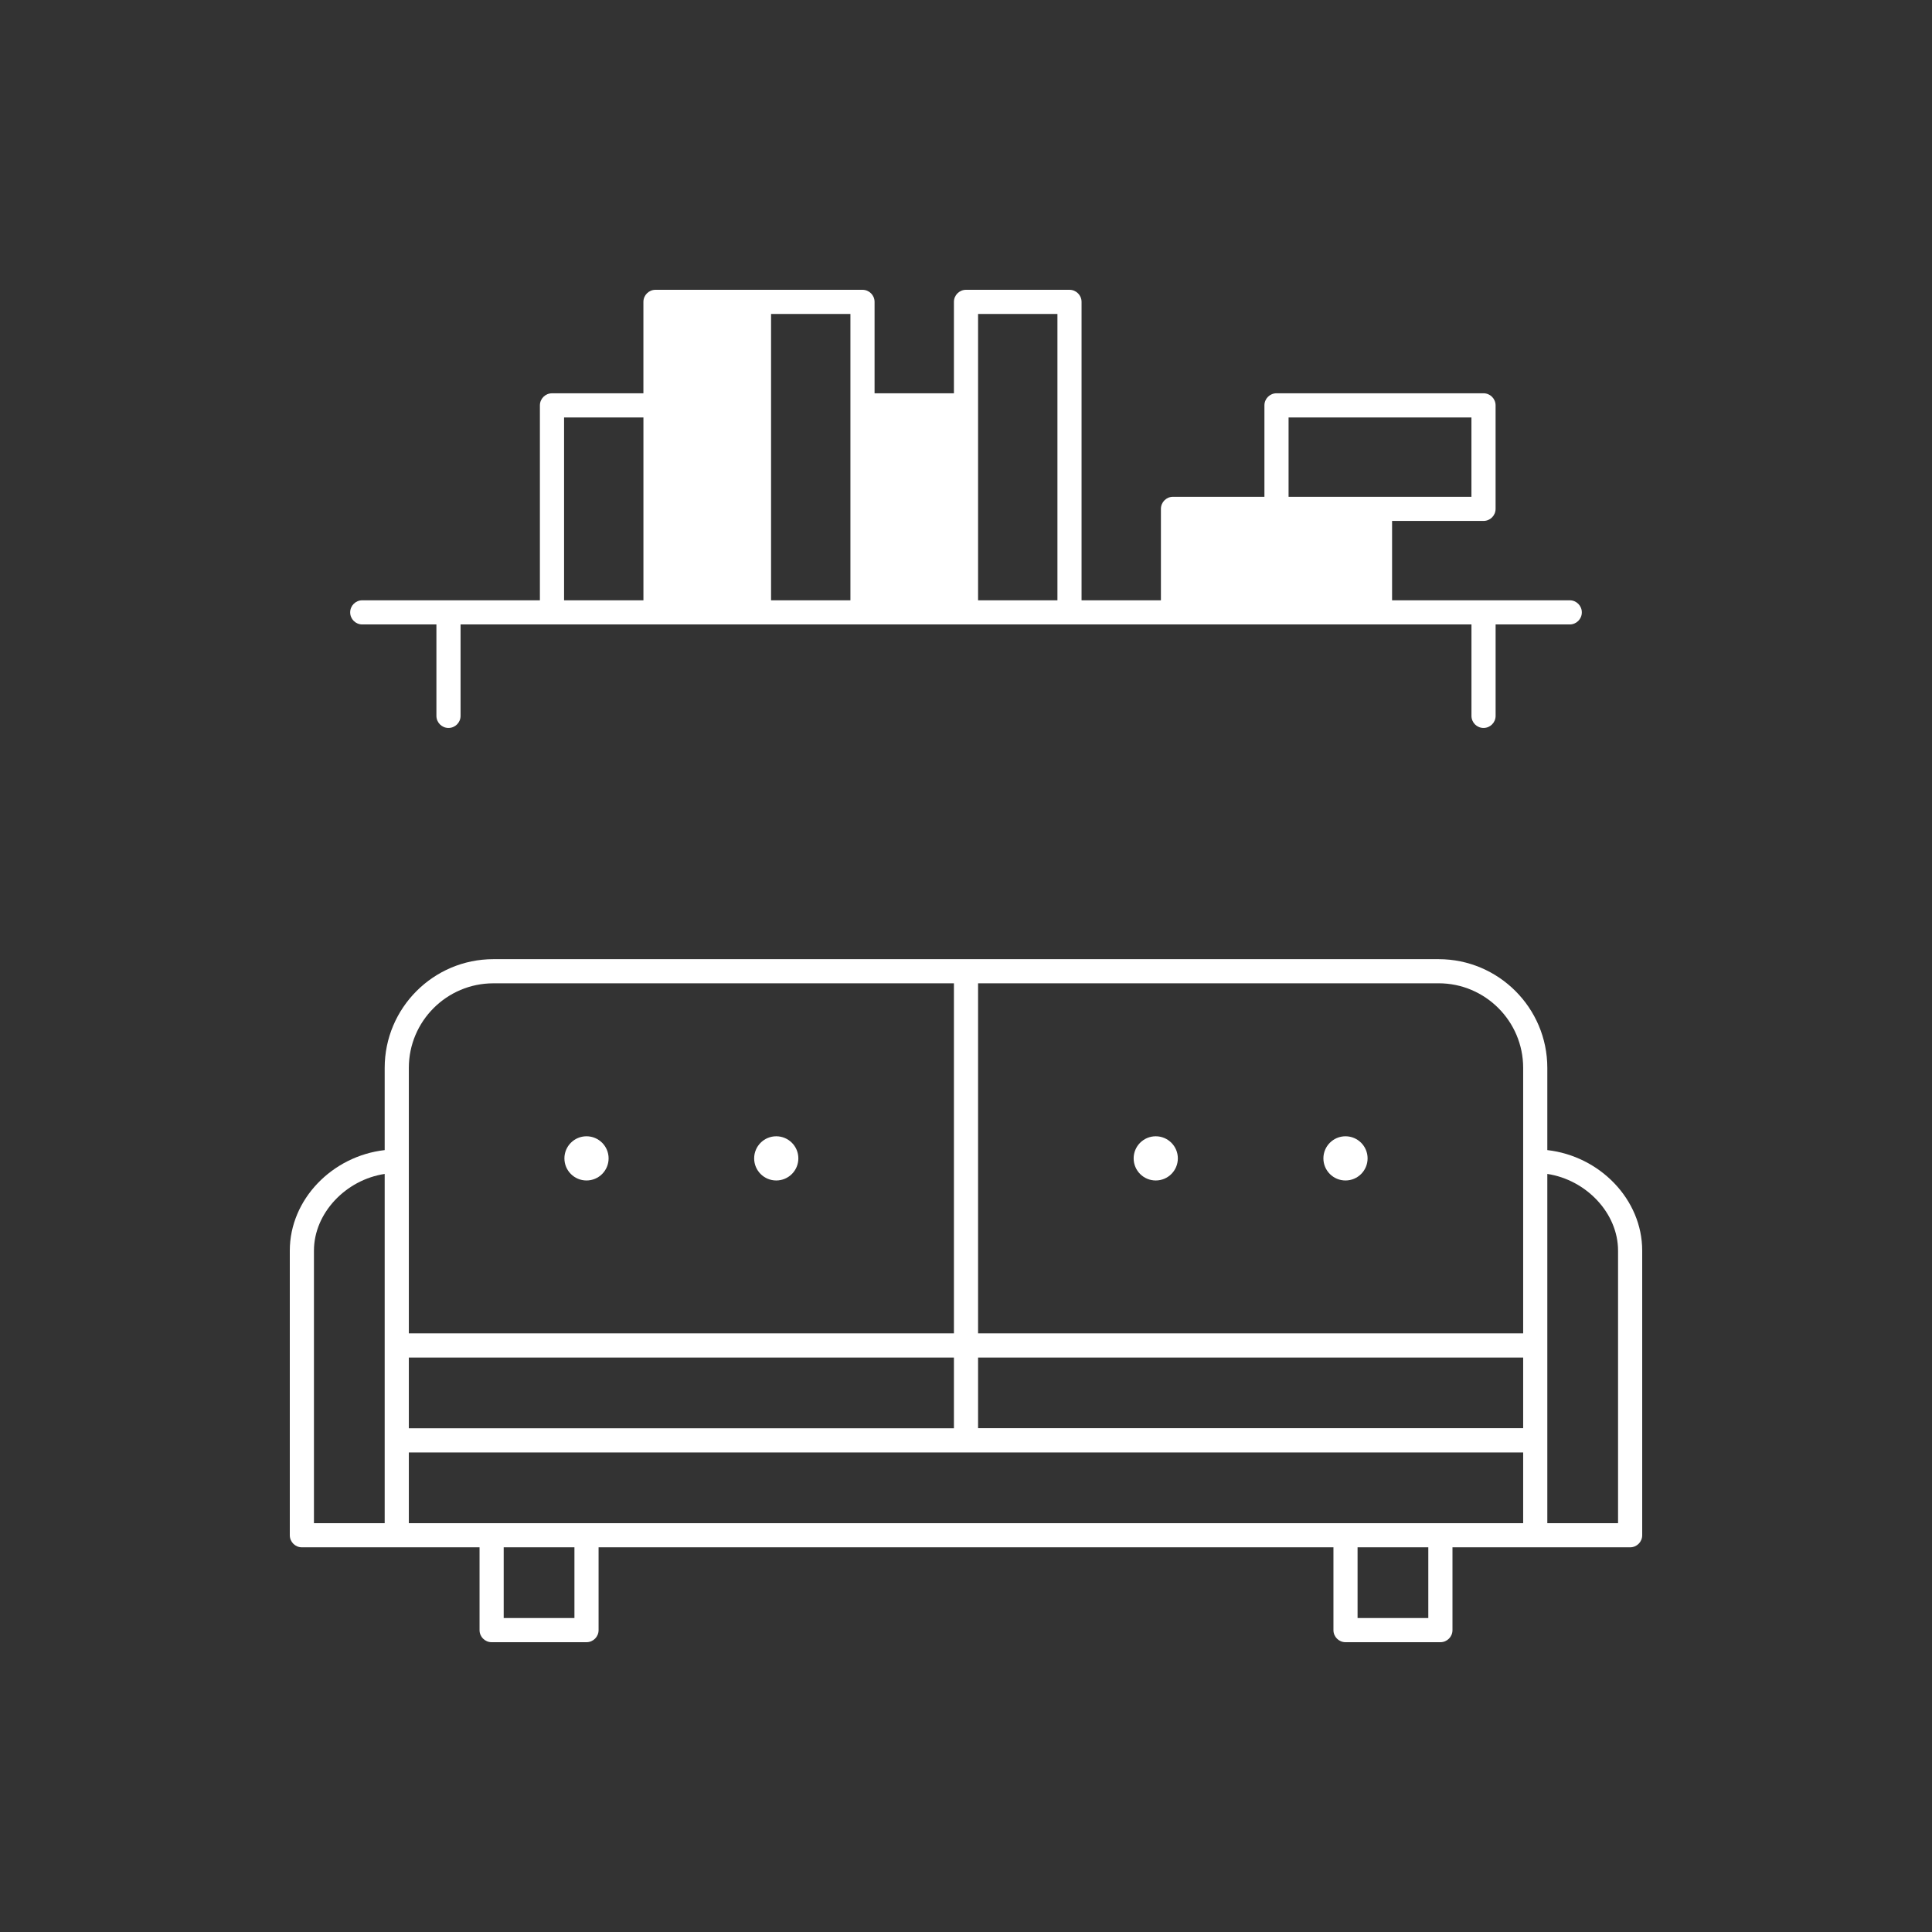 <?xml version="1.0" encoding="utf-8"?>
<!-- Generator: Adobe Illustrator 23.0.4, SVG Export Plug-In . SVG Version: 6.00 Build 0)  -->
<svg version="1.1" id="Calque_1" xmlns="http://www.w3.org/2000/svg" xmlns:xlink="http://www.w3.org/1999/xlink" x="0px" y="0px"
	 viewBox="0 0 80 80" style="enable-background:new 0 0 80 80;" xml:space="preserve">
<rect x="0" y="0" width="80" height="80" fill="#333333" stroke="none"/>
<style type="text/css">
	.st0{fill:#FFFFFF;}
	.st1{opacity:0.3;fill:none;stroke:#231F20;stroke-miterlimit:10;}
</style>
<g>
	<path class="st0" d="M15,25.857h3.071v3.786c0,0.276,0.224,0.5,0.5,0.5s0.5-0.224,0.5-0.5v-3.786h3.786h4.286h4.286h4.286H40h4.286
		h4.286h8.572h3.786v3.786c0,0.276,0.224,0.5,0.5,0.5s0.5-0.224,0.5-0.5v-3.786H65c0.276,0,0.5-0.224,0.5-0.5s-0.224-0.5-0.5-0.5
		h-7.357v-3.286h3.786c0.276,0,0.5-0.224,0.5-0.5v-4.286c0-0.276-0.224-0.5-0.5-0.5h-8.572c-0.276,0-0.5,0.224-0.5,0.5v3.786h-3.786
		c-0.276,0-0.5,0.224-0.5,0.5v3.786h-3.286V12.5c0-0.276-0.224-0.5-0.5-0.5H40c-0.276,0-0.5,0.224-0.5,0.5v3.786h-3.286V12.5
		c0-0.276-0.224-0.5-0.5-0.5h-4.286h-4.286c-0.276,0-0.5,0.224-0.5,0.5v3.786h-3.786c-0.276,0-0.5,0.224-0.5,0.5v8.071H15
		c-0.276,0-0.5,0.224-0.5,0.5S14.724,25.857,15,25.857z M53.357,17.286h7.572v3.286h-3.786h-3.786V17.286z M40.5,13h3.286v11.857
		H40.5v-8.071V13z M35.214,16.786v8.071h-3.286V13h3.286V16.786z M23.357,17.286h3.286v7.571h-3.286V17.286z"/>
	<path class="st0" d="M64.071,47.623v-3.406c0-2.481-2.019-4.5-4.5-4.5H40H20.429c-2.481,0-4.5,2.019-4.5,4.5v3.406
		C13.756,47.87,12,49.665,12,51.786v11.785c0,0.276,0.224,0.5,0.5,0.5h3.929h3.428V67.5c0,0.276,0.224,0.5,0.5,0.5h3.929
		c0.276,0,0.5-0.224,0.5-0.5v-3.429h30.429V67.5c0,0.276,0.224,0.5,0.5,0.5h3.929c0.276,0,0.5-0.224,0.5-0.5v-3.429h3.428H67.5
		c0.276,0,0.5-0.224,0.5-0.5V51.786C68,49.665,66.244,47.87,64.071,47.623z M63.071,59.139H40.5v-2.925h22.571V59.139z
		 M16.929,56.214H39.5v2.929H16.929V56.214z M63.071,44.217v3.856v7.137H40.5V40.716h19.071
		C61.501,40.716,63.071,42.287,63.071,44.217z M16.929,44.217c0-1.93,1.57-3.5,3.5-3.5H39.5V55.21H16.929v-7.137V44.217z M13,51.786
		c0-1.554,1.319-2.934,2.929-3.176v7.1v0.004v3.929v3.429H13V51.786z M16.929,60.143H40h23.071v2.929H16.929V60.143z M23.786,67
		h-2.929v-2.929h2.929V67z M59.143,67h-2.929v-2.929h2.929V67z M67,63.071h-2.929v-3.429v-0.004v-3.925V55.71v-7.1
		C65.681,48.853,67,50.232,67,51.786V63.071z"/>
	<path class="st0" d="M24.286,48.881c0.506,0,0.915-0.41,0.915-0.915s-0.41-0.915-0.915-0.915s-0.915,0.41-0.915,0.915
		S23.78,48.881,24.286,48.881z"/>
	<path class="st0" d="M32.143,48.881c0.506,0,0.915-0.41,0.915-0.915s-0.41-0.915-0.915-0.915s-0.915,0.41-0.915,0.915
		S31.637,48.881,32.143,48.881z"/>
	<path class="st0" d="M47.857,48.881c0.506,0,0.915-0.41,0.915-0.915s-0.41-0.915-0.915-0.915s-0.915,0.41-0.915,0.915
		S47.352,48.881,47.857,48.881z"/>
	<path class="st0" d="M55.714,48.881c0.506,0,0.915-0.41,0.915-0.915s-0.41-0.915-0.915-0.915s-0.915,0.41-0.915,0.915
		S55.209,48.881,55.714,48.881z"/>
</g>
</svg>
